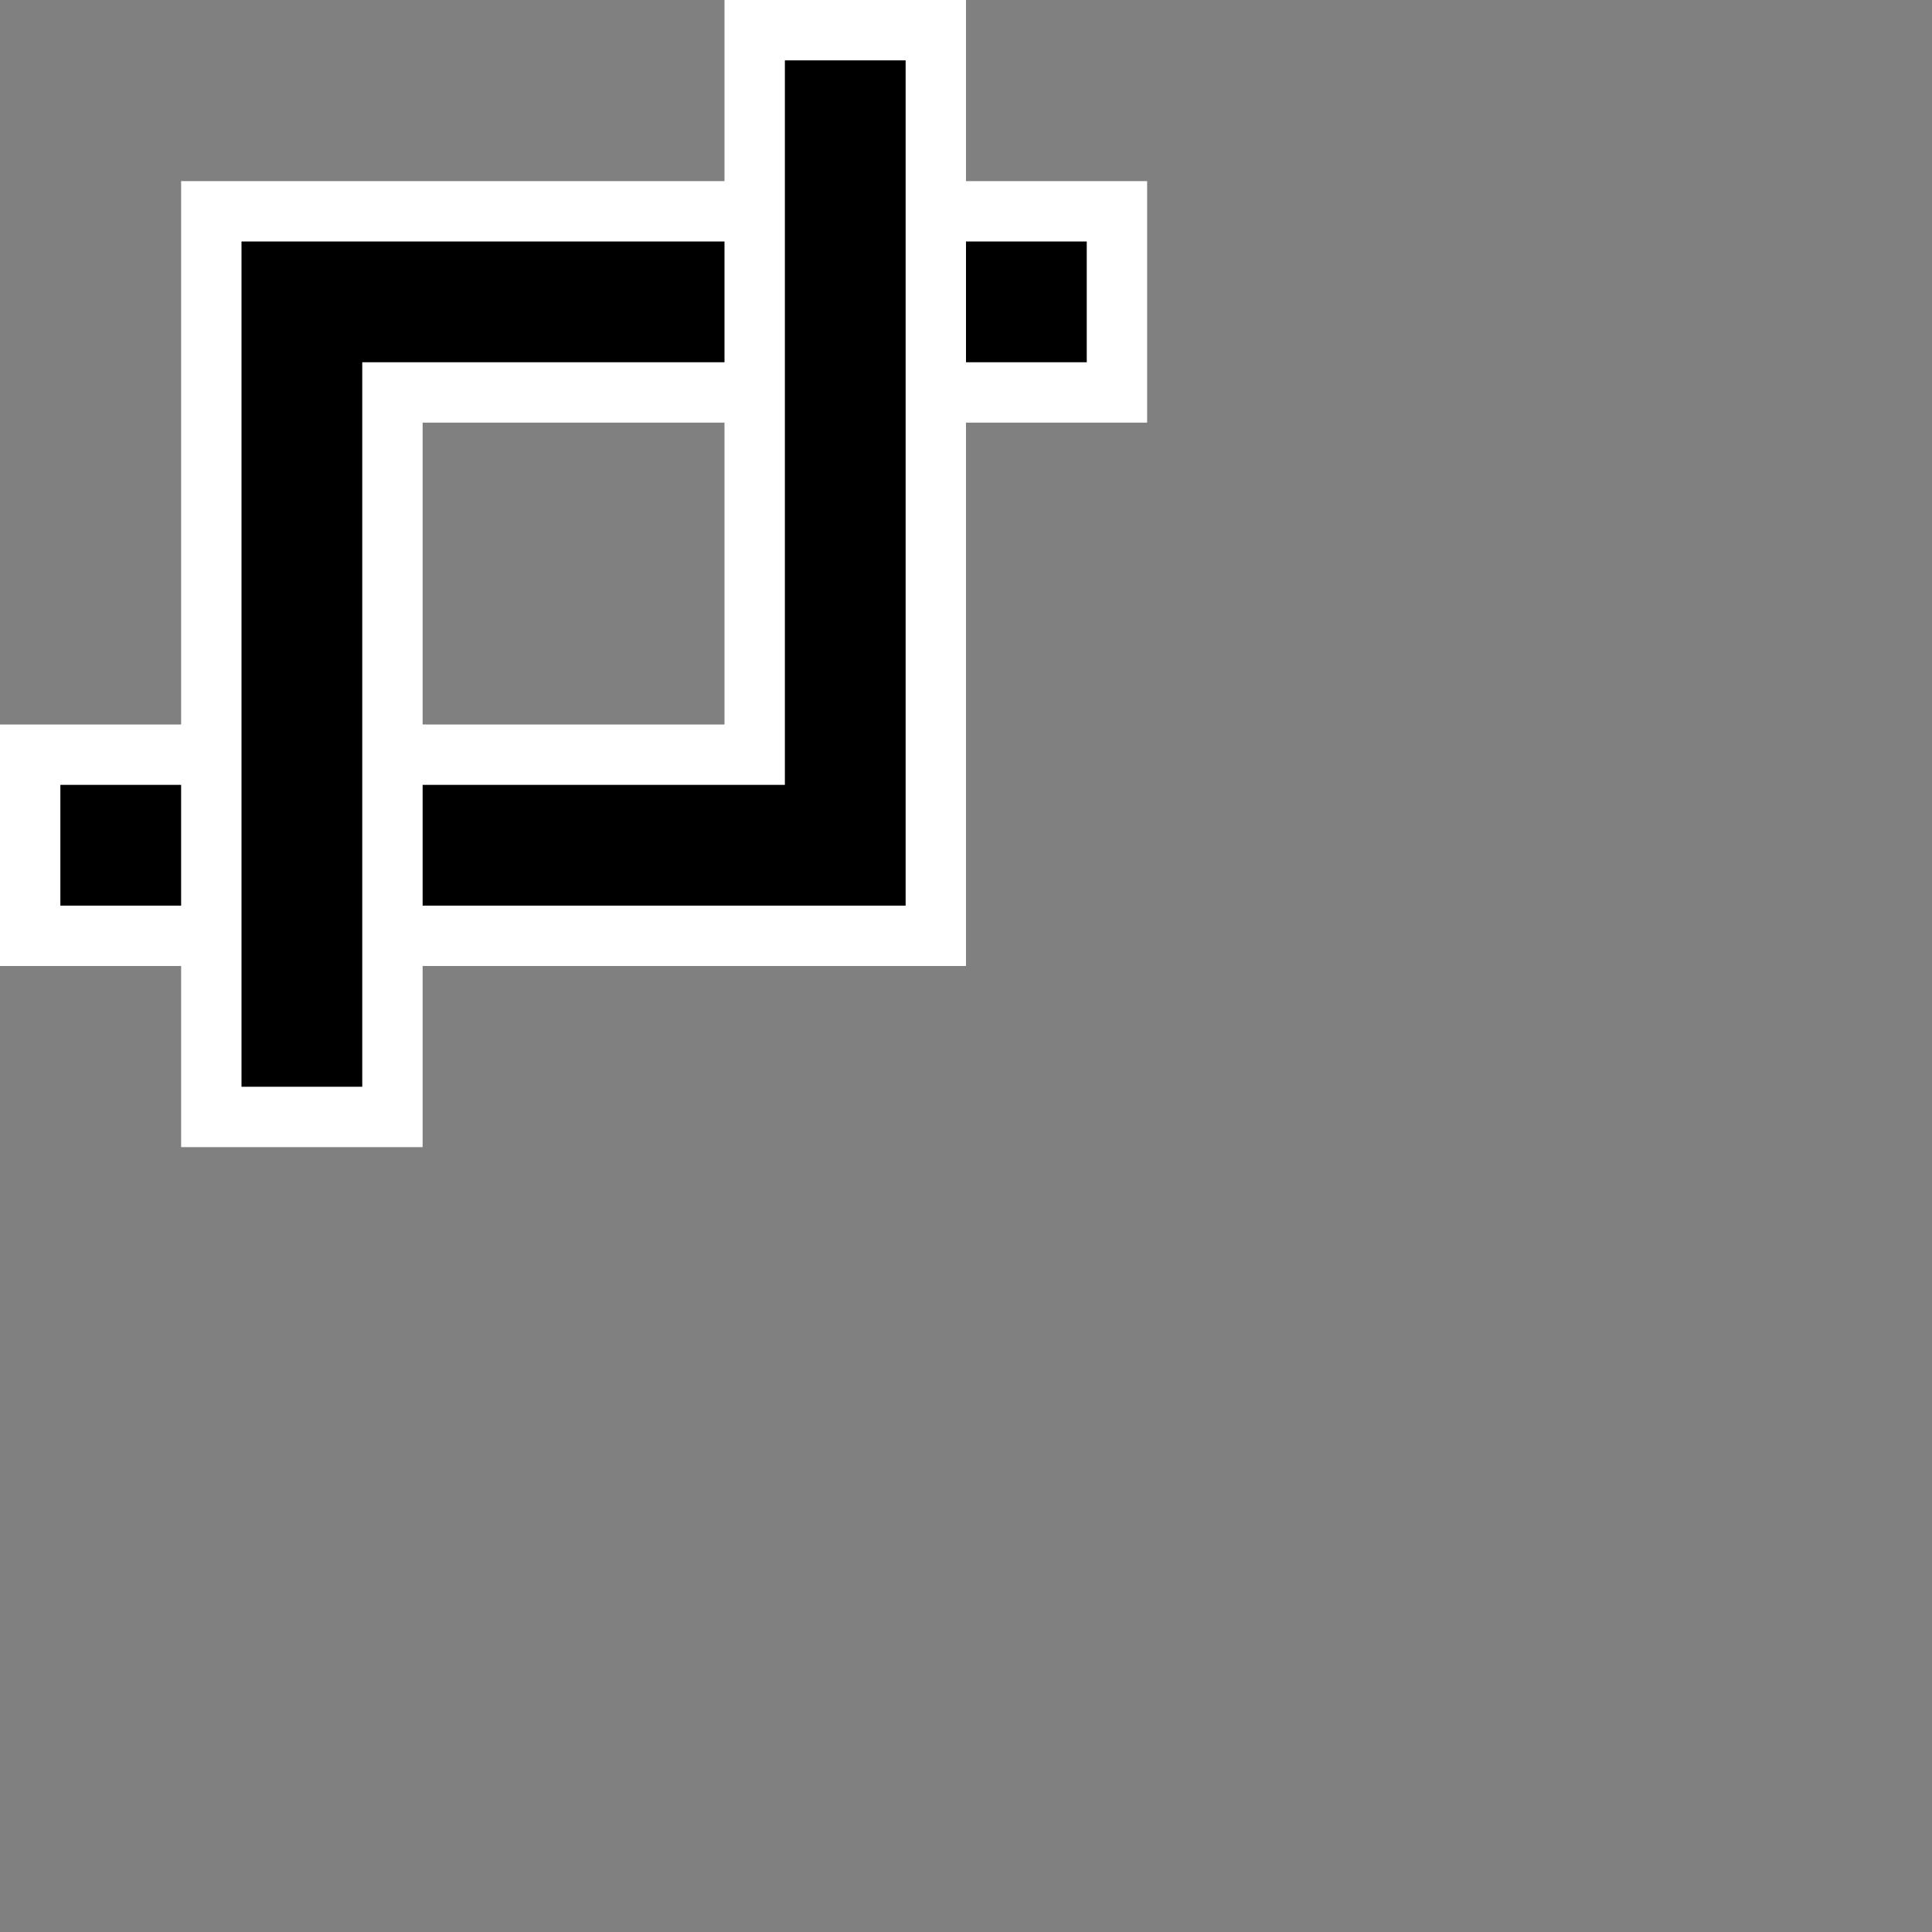 <svg height="32" viewBox="0 0 32 32" width="32" xmlns="http://www.w3.org/2000/svg"><rect x="0" y="0" width="32" height="32" fill="#808080" stroke="none"/><path d="m12 0v3h-9v4 5h-3v4h3v3h4v-3h9v-4-5h3v-4h-3v-3zm-5 7h5v5h-5z" fill="#fff"/><path d="m13 1v12h-6v2h6 2v-14zm-9 3v14h2v-12h6v-2h-6zm12 0v2h2v-2zm-15 9v2h2v-2z"/></svg>